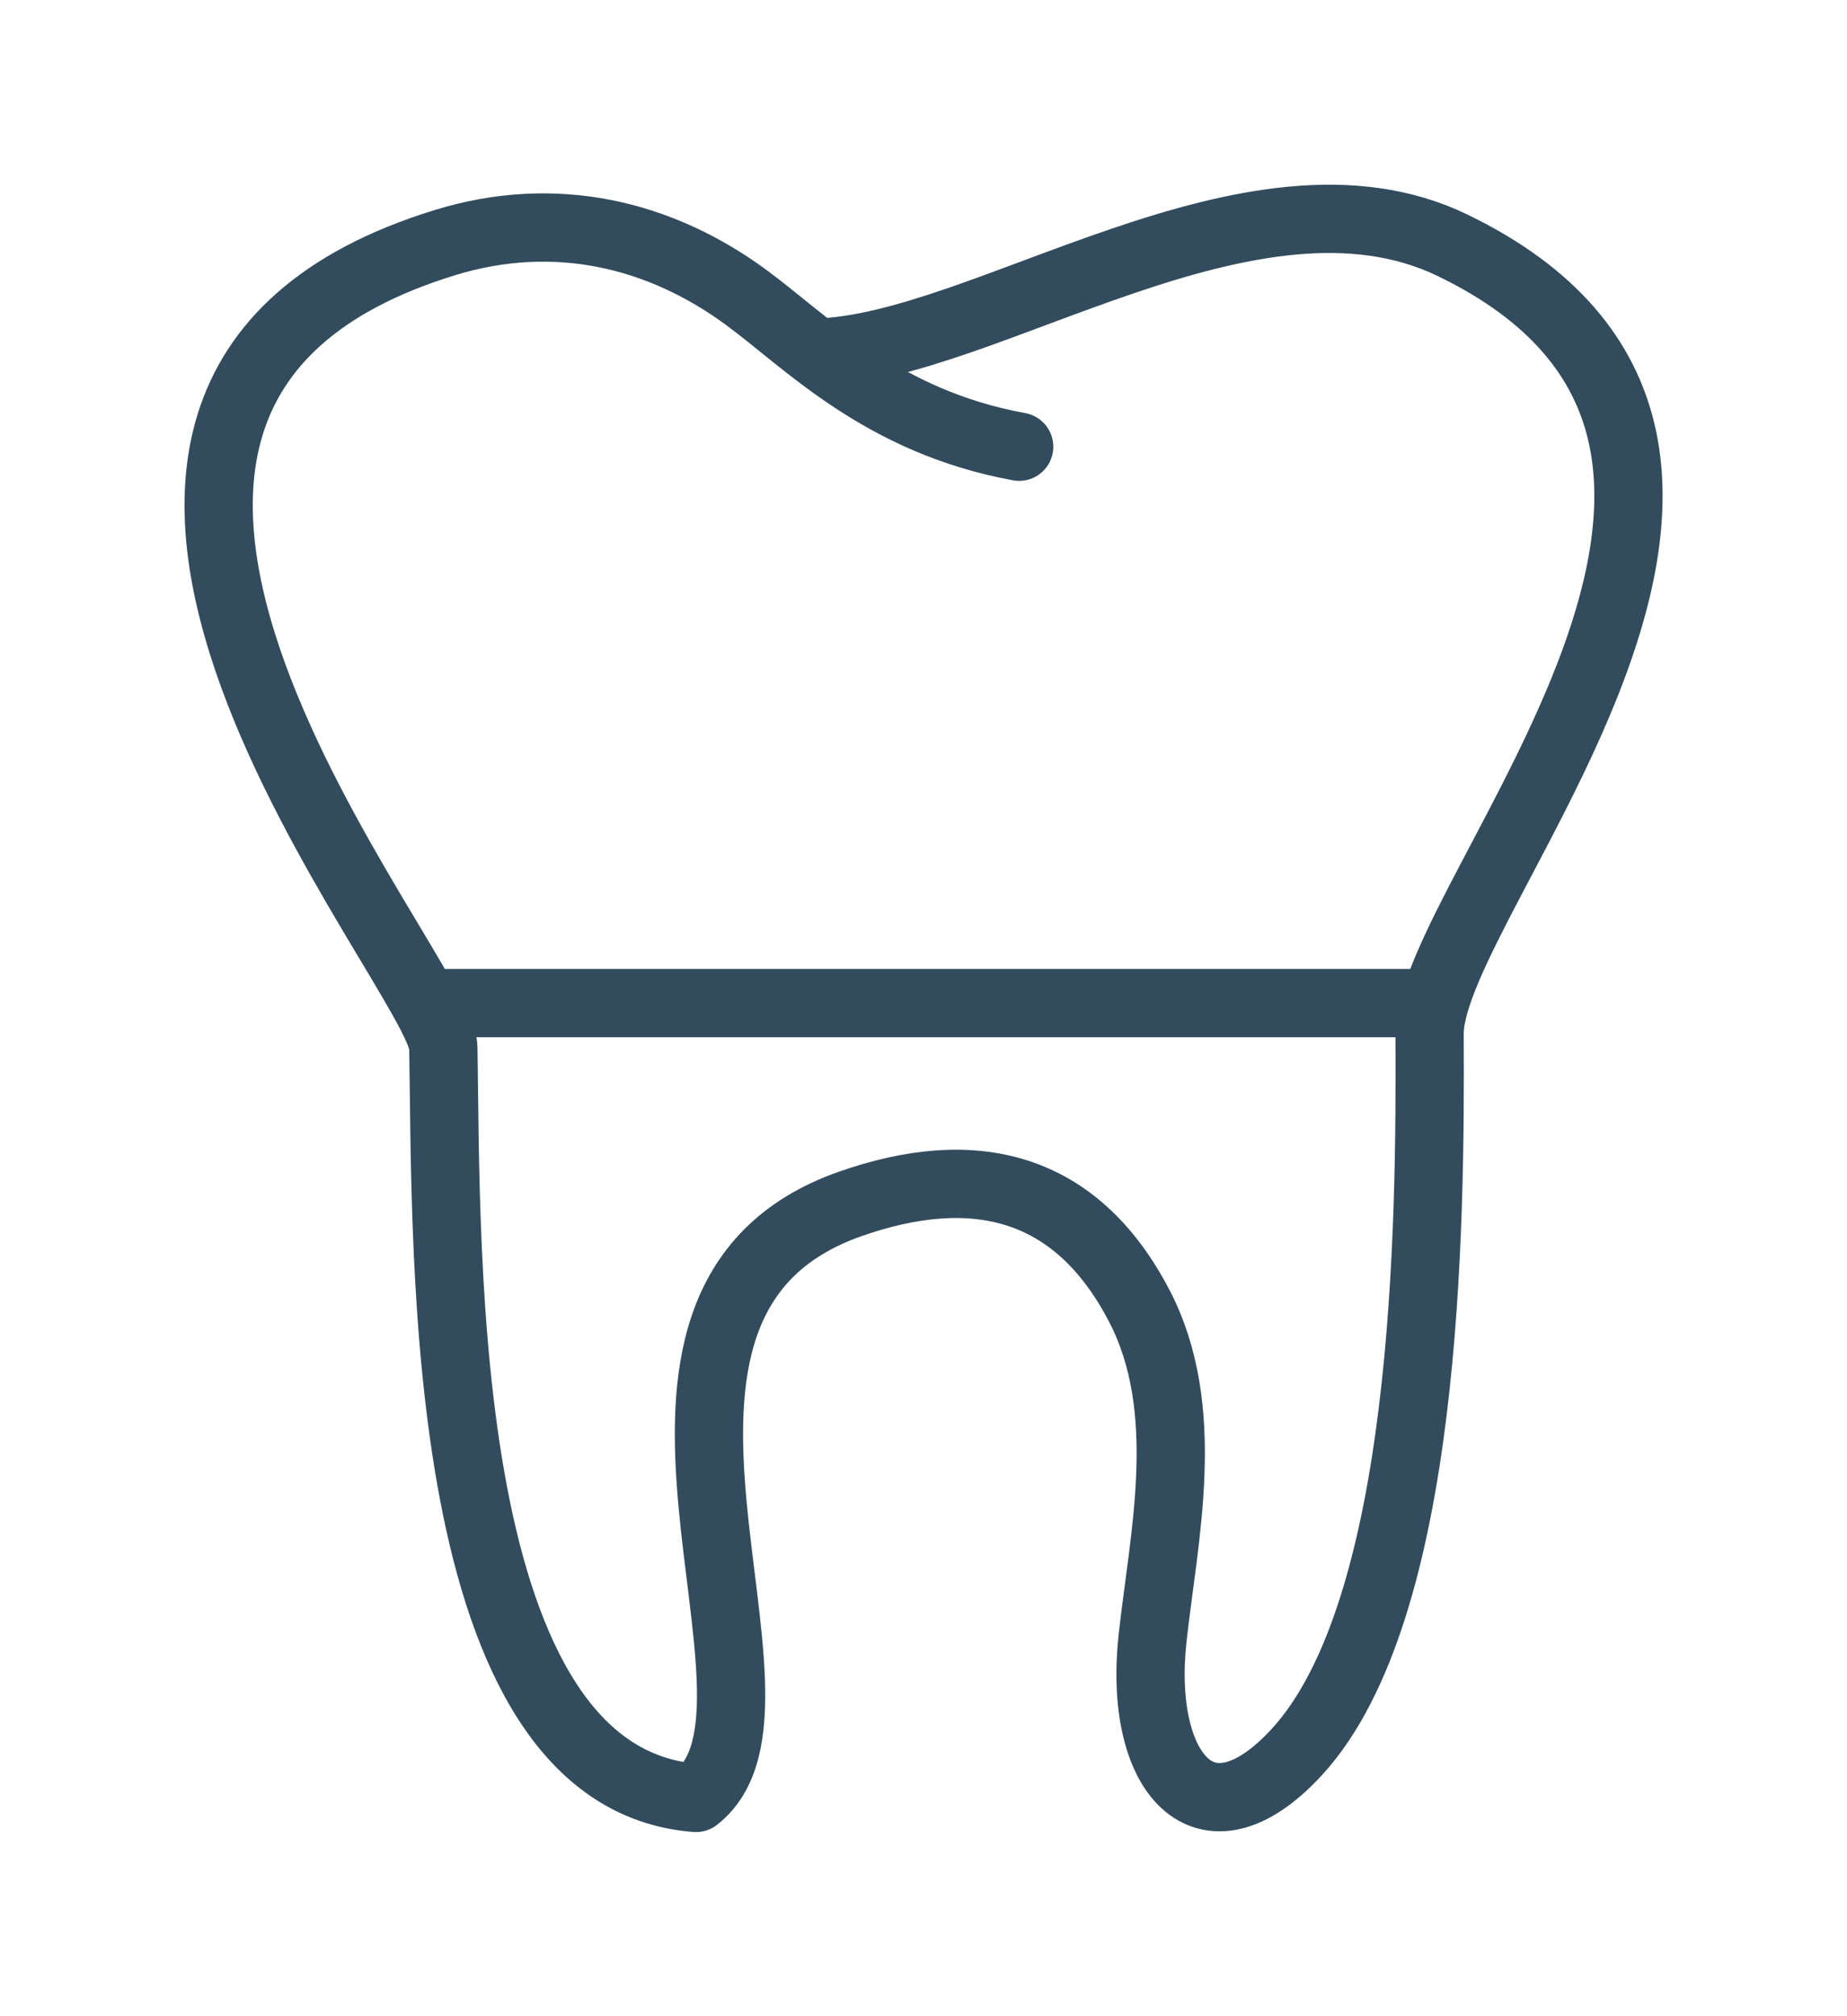 <?xml version="1.0" encoding="UTF-8"?>
<svg width="100.22mm" height="109.34mm" version="1.1" viewBox="0 0 100.22 109.34" xmlns="http://www.w3.org/2000/svg">
  <g transform="translate(792.37 249.62)">
    <path d="m-748.08-230.5c9.104-0.198 23.646-11.081 34.533-5.816 22.188 10.732-1.291 35.295-1.252 42.773 0.053 10.403-0.095 31.194-7.202 38.926-5.024 5.464-8.617 1.079-7.832-6.144 0.601-5.522 2.228-12.414-0.733-18.074-3.445-6.588-9.004-7.832-15.655-5.506-15.251 5.337-1.926 27.207-8.385 32.216-14.084-1.082-13.518-29.337-13.708-40.69-0.066-4-27.461-35.195 0.093-43.651 5.993-1.839 11.673-0.455 16.341 2.974 3.297 2.424 7.334 6.728 14.811 8.096m22.545 30.17h-54.787" fill="none" stroke="#324c5e" stroke-linecap="round" stroke-linejoin="round" stroke-miterlimit="22.926" stroke-width="3.704"/>
  </g>
</svg>
